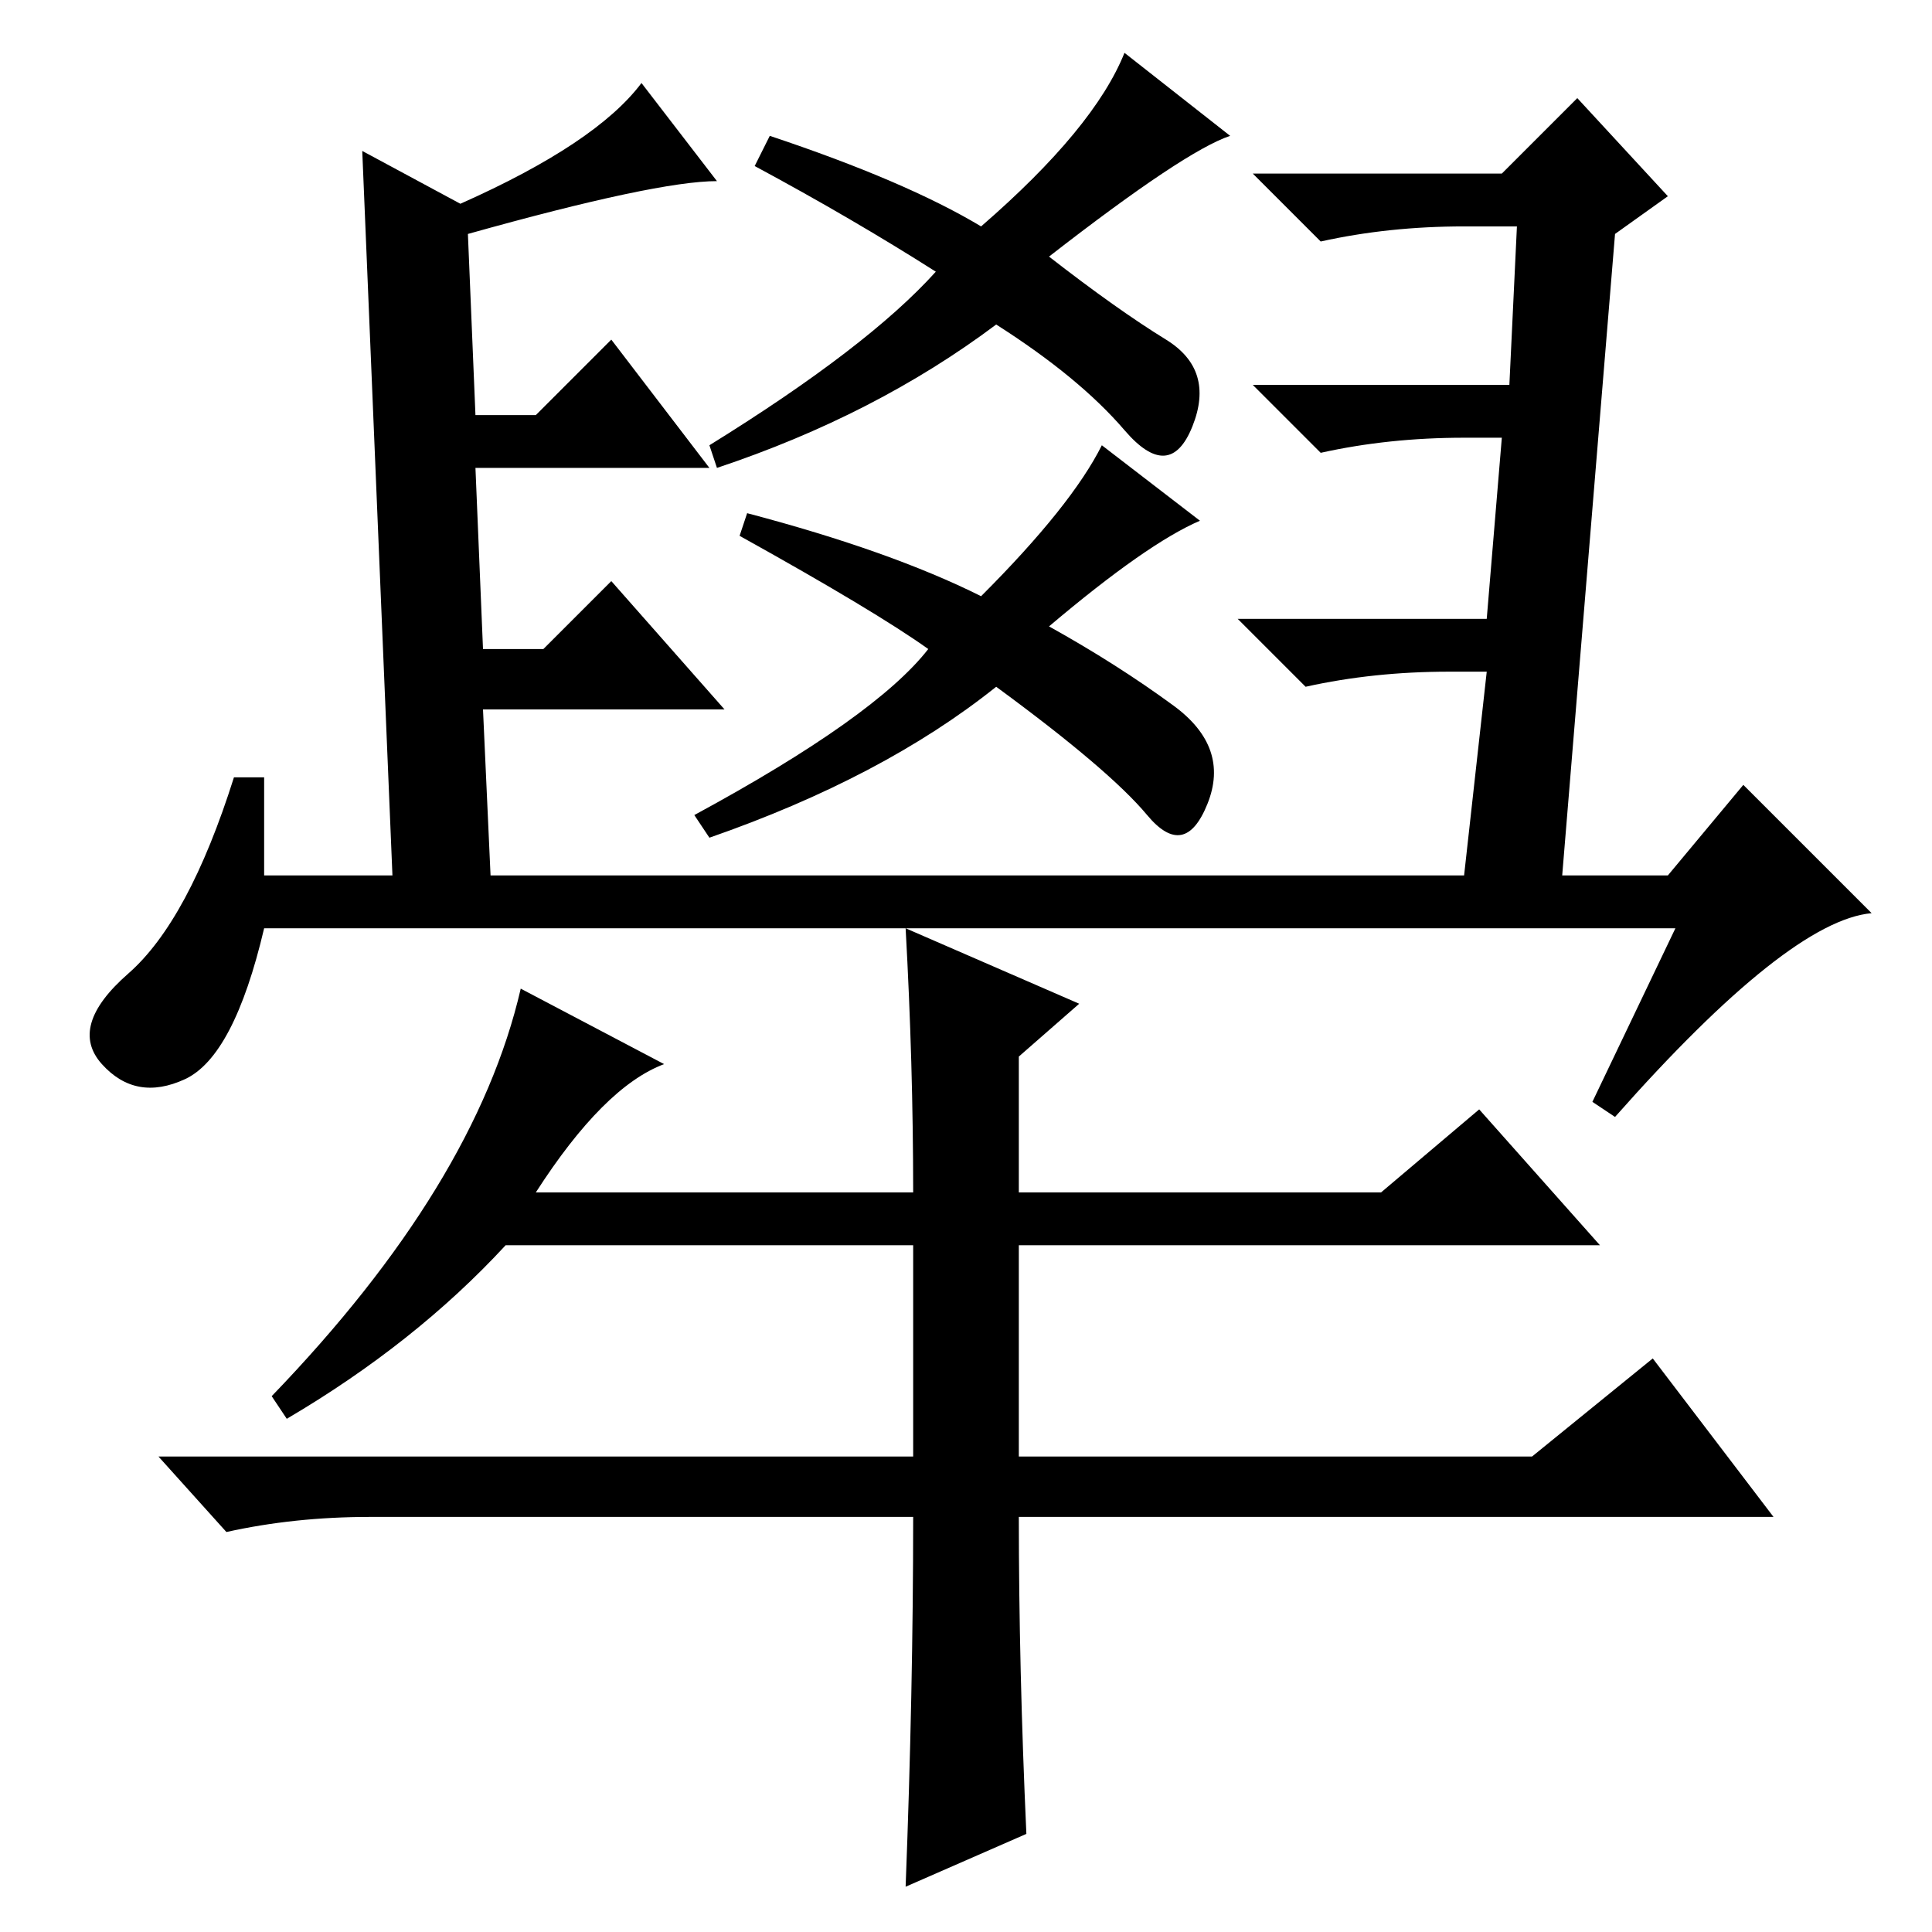 <?xml version="1.0" standalone="no"?>
<!DOCTYPE svg PUBLIC "-//W3C//DTD SVG 1.1//EN" "http://www.w3.org/Graphics/SVG/1.1/DTD/svg11.dtd" >
<svg xmlns="http://www.w3.org/2000/svg" xmlns:xlink="http://www.w3.org/1999/xlink" version="1.1" viewBox="0 -36 256 256">
  <g transform="matrix(1 0 0 -1 0 220)">
   <path fill="currentColor"
d="M222 133h-187q-4 -17 -10.5 -20t-11 2t3.5 12t14 26h4v-13h17l-4 96l13 -7q18 8 24 16l10 -13q-8 0 -33 -7l1 -24h8l10 10l13 -17h-31l1 -24h8l9 9l15 -17h-32l1 -22h129l3 27h-5q-10 0 -19 -2l-9 9h33l2 24h-5q-10 0 -19 -2l-9 9h34l1 21h-7q-10 0 -19 -2l-9 9h33l10 10
l12 -13l-7 -5l-7 -85h14l10 12l17 -17q-11 -1 -34 -27l-3 2zM130 226q15 13 19 23l14 -11q-6 -2 -24 -16q9 -7 15.5 -11t3.5 -11.5t-9 -0.5t-17 14q-16 -12 -37 -19l-1 3q21 13 30 23q-11 7 -24 14l2 4q18 -6 28 -12zM146 197l13 -10q-7 -3 -20 -14q9 -5 16.5 -10.5t4.5 -13
t-8 -1.5t-20 17q-15 -12 -38 -20l-2 3q24 13 31 22q-7 5 -25 15l1 3q19 -5 31 -11q12 12 16 20zM196 109l16 -18h-77v-28h68l16 13l16 -21h-100q0 -20 1 -42l-16 -7q1 26 1 49h-72q-10 0 -19 -2l-9 10h100v28h-54q-12 -13 -29 -23l-2 3q27 28 33 54l19 -10q-8 -3 -17 -17h50
q0 17 -1 35l23 -10l-8 -7v-18h48z" />
  </g>

</svg>
